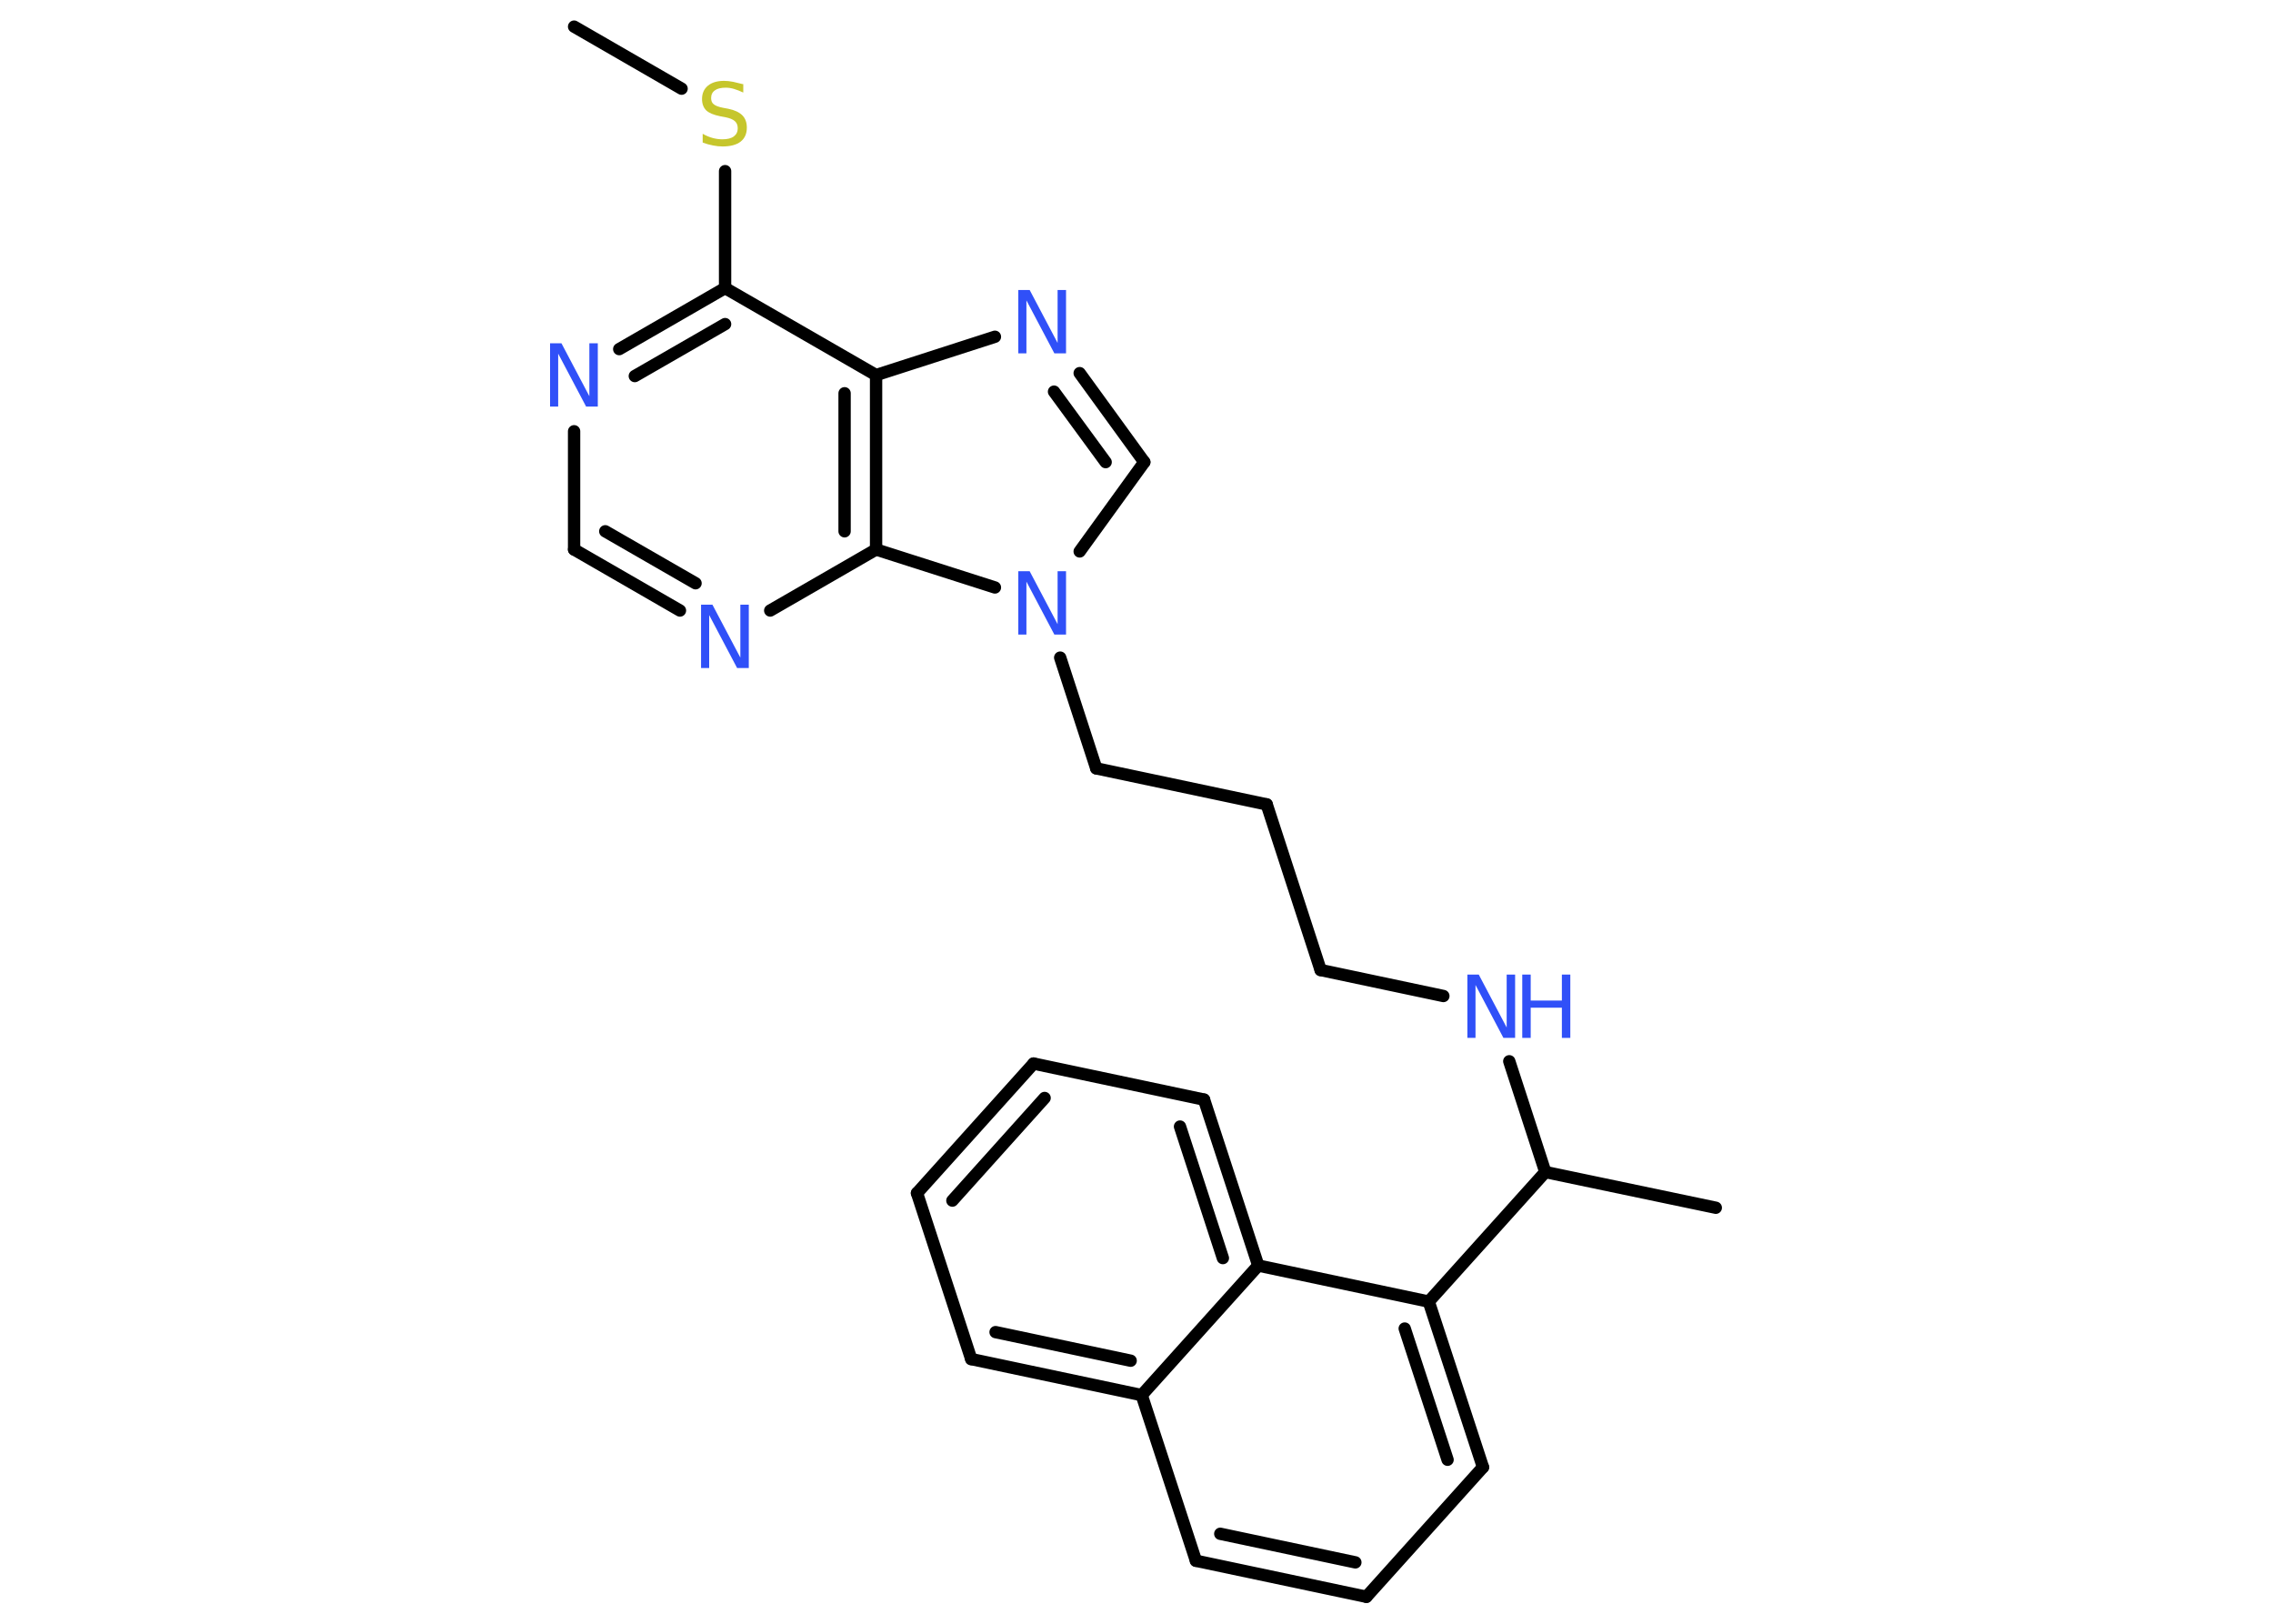 <?xml version='1.0' encoding='UTF-8'?>
<!DOCTYPE svg PUBLIC "-//W3C//DTD SVG 1.1//EN" "http://www.w3.org/Graphics/SVG/1.1/DTD/svg11.dtd">
<svg version='1.2' xmlns='http://www.w3.org/2000/svg' xmlns:xlink='http://www.w3.org/1999/xlink' width='70.0mm' height='50.0mm' viewBox='0 0 70.0 50.0'>
  <desc>Generated by the Chemistry Development Kit (http://github.com/cdk)</desc>
  <g stroke-linecap='round' stroke-linejoin='round' stroke='#000000' stroke-width='.38' fill='#3050F8'>
    <rect x='.0' y='.0' width='70.0' height='50.0' fill='#FFFFFF' stroke='none'/>
    <g id='mol1' class='mol'>
      <line id='mol1bnd1' class='bond' x1='17.68' y1='.82' x2='20.99' y2='2.73'/>
      <line id='mol1bnd2' class='bond' x1='22.33' y1='5.27' x2='22.33' y2='8.87'/>
      <g id='mol1bnd3' class='bond'>
        <line x1='22.33' y1='8.87' x2='19.07' y2='10.75'/>
        <line x1='22.33' y1='9.98' x2='19.55' y2='11.58'/>
      </g>
      <line id='mol1bnd4' class='bond' x1='17.68' y1='13.28' x2='17.68' y2='16.92'/>
      <g id='mol1bnd5' class='bond'>
        <line x1='17.68' y1='16.92' x2='20.94' y2='18.8'/>
        <line x1='18.64' y1='16.36' x2='21.42' y2='17.96'/>
      </g>
      <line id='mol1bnd6' class='bond' x1='23.72' y1='18.8' x2='26.98' y2='16.92'/>
      <g id='mol1bnd7' class='bond'>
        <line x1='26.98' y1='16.92' x2='26.98' y2='11.55'/>
        <line x1='26.01' y1='16.36' x2='26.01' y2='12.11'/>
      </g>
      <line id='mol1bnd8' class='bond' x1='22.33' y1='8.87' x2='26.98' y2='11.55'/>
      <line id='mol1bnd9' class='bond' x1='26.98' y1='11.55' x2='30.64' y2='10.37'/>
      <g id='mol1bnd10' class='bond'>
        <line x1='35.24' y1='14.23' x2='33.25' y2='11.49'/>
        <line x1='34.05' y1='14.23' x2='32.46' y2='12.06'/>
      </g>
      <line id='mol1bnd11' class='bond' x1='35.24' y1='14.23' x2='33.25' y2='16.98'/>
      <line id='mol1bnd12' class='bond' x1='26.98' y1='16.92' x2='30.64' y2='18.09'/>
      <line id='mol1bnd13' class='bond' x1='32.65' y1='20.25' x2='33.76' y2='23.66'/>
      <line id='mol1bnd14' class='bond' x1='33.76' y1='23.66' x2='39.01' y2='24.77'/>
      <line id='mol1bnd15' class='bond' x1='39.01' y1='24.77' x2='40.67' y2='29.87'/>
      <line id='mol1bnd16' class='bond' x1='40.67' y1='29.87' x2='44.45' y2='30.67'/>
      <line id='mol1bnd17' class='bond' x1='46.48' y1='32.68' x2='47.59' y2='36.09'/>
      <line id='mol1bnd18' class='bond' x1='47.59' y1='36.09' x2='52.84' y2='37.19'/>
      <line id='mol1bnd19' class='bond' x1='47.59' y1='36.09' x2='44.0' y2='40.08'/>
      <g id='mol1bnd20' class='bond'>
        <line x1='45.67' y1='45.18' x2='44.0' y2='40.08'/>
        <line x1='44.58' y1='44.95' x2='43.26' y2='40.91'/>
      </g>
      <line id='mol1bnd21' class='bond' x1='45.67' y1='45.18' x2='42.08' y2='49.17'/>
      <g id='mol1bnd22' class='bond'>
        <line x1='36.83' y1='48.06' x2='42.08' y2='49.17'/>
        <line x1='37.58' y1='47.23' x2='41.74' y2='48.11'/>
      </g>
      <line id='mol1bnd23' class='bond' x1='36.83' y1='48.06' x2='35.16' y2='42.96'/>
      <g id='mol1bnd24' class='bond'>
        <line x1='29.91' y1='41.85' x2='35.16' y2='42.96'/>
        <line x1='30.66' y1='41.02' x2='34.82' y2='41.9'/>
      </g>
      <line id='mol1bnd25' class='bond' x1='29.91' y1='41.85' x2='28.24' y2='36.74'/>
      <g id='mol1bnd26' class='bond'>
        <line x1='31.83' y1='32.75' x2='28.24' y2='36.74'/>
        <line x1='32.17' y1='33.81' x2='29.33' y2='36.97'/>
      </g>
      <line id='mol1bnd27' class='bond' x1='31.83' y1='32.75' x2='37.08' y2='33.86'/>
      <g id='mol1bnd28' class='bond'>
        <line x1='38.75' y1='38.97' x2='37.08' y2='33.86'/>
        <line x1='37.66' y1='38.74' x2='36.34' y2='34.69'/>
      </g>
      <line id='mol1bnd29' class='bond' x1='44.0' y1='40.08' x2='38.75' y2='38.97'/>
      <line id='mol1bnd30' class='bond' x1='35.16' y1='42.96' x2='38.75' y2='38.97'/>
      <path id='mol1atm2' class='atom' d='M22.89 2.59v.26q-.15 -.07 -.28 -.11q-.13 -.04 -.26 -.04q-.22 .0 -.33 .08q-.12 .08 -.12 .24q.0 .13 .08 .19q.08 .07 .29 .11l.16 .03q.29 .06 .43 .2q.14 .14 .14 .38q.0 .28 -.19 .43q-.19 .15 -.56 .15q-.14 .0 -.29 -.03q-.16 -.03 -.32 -.09v-.27q.16 .09 .31 .13q.15 .04 .3 .04q.23 .0 .35 -.09q.12 -.09 .12 -.25q.0 -.14 -.09 -.22q-.09 -.08 -.29 -.12l-.16 -.03q-.3 -.06 -.43 -.18q-.13 -.13 -.13 -.35q.0 -.26 .18 -.41q.18 -.15 .5 -.15q.13 .0 .28 .03q.14 .03 .29 .07z' stroke='none' fill='#C6C62C'/>
      <path id='mol1atm4' class='atom' d='M16.94 10.57h.35l.86 1.63v-1.63h.26v1.95h-.36l-.86 -1.63v1.63h-.25v-1.95z' stroke='none'/>
      <path id='mol1atm6' class='atom' d='M21.59 18.62h.35l.86 1.63v-1.63h.26v1.95h-.36l-.86 -1.63v1.63h-.25v-1.95z' stroke='none'/>
      <path id='mol1atm9' class='atom' d='M31.36 8.93h.35l.86 1.63v-1.63h.26v1.95h-.36l-.86 -1.63v1.63h-.25v-1.95z' stroke='none'/>
      <path id='mol1atm11' class='atom' d='M31.36 17.59h.35l.86 1.63v-1.63h.26v1.95h-.36l-.86 -1.63v1.63h-.25v-1.95z' stroke='none'/>
      <g id='mol1atm15' class='atom'>
        <path d='M45.19 30.01h.35l.86 1.63v-1.63h.26v1.95h-.36l-.86 -1.63v1.63h-.25v-1.95z' stroke='none'/>
        <path d='M46.88 30.01h.26v.8h.96v-.8h.26v1.95h-.26v-.93h-.96v.93h-.26v-1.95z' stroke='none'/>
      </g>
    </g>
  </g>
</svg>
